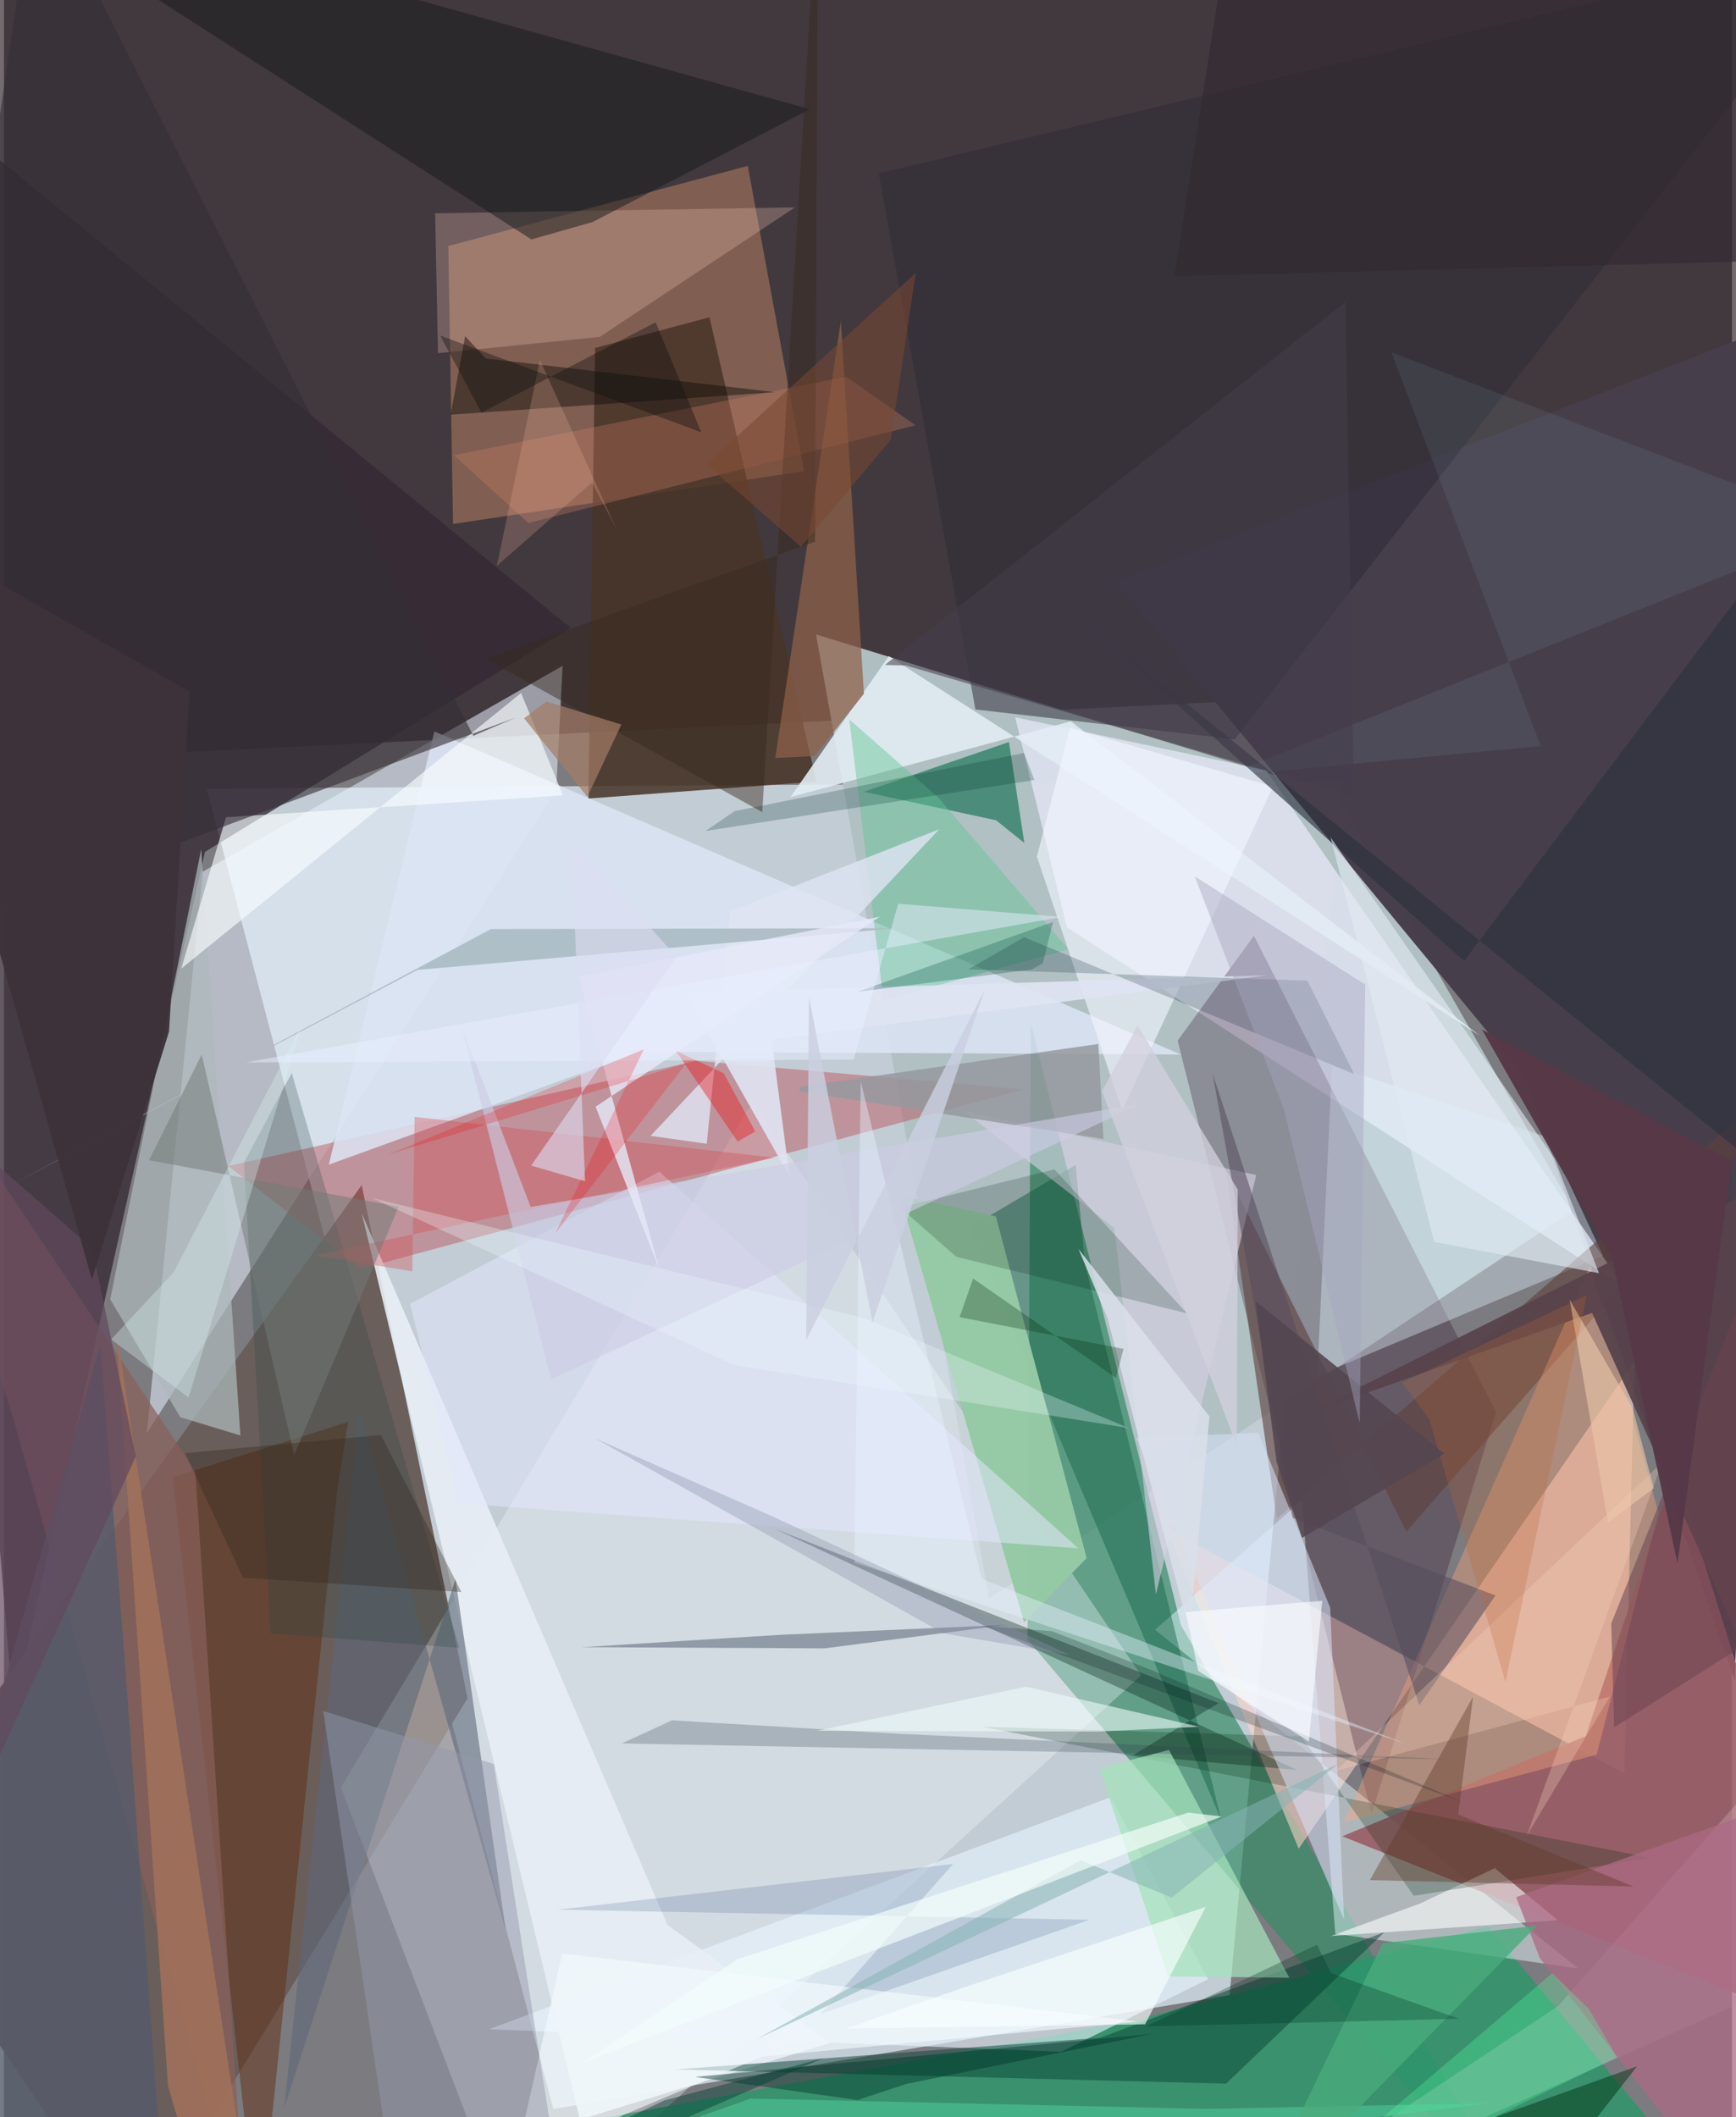 <svg xmlns="http://www.w3.org/2000/svg" width="228" height="278" viewBox="0 0 836 1024"><path fill="#7c7b7f" d="M0 0h836v1024H0z"/><path fill="#c6d1d9" fill-opacity=".937" d="M592.93 964.95l-327.15 55.077-167.706-638.63 549.443-3.493z"/><path fill="#201117" fill-opacity=".62" d="M898-19.162L-62-62v432.953l944.808-45.692z"/><path fill="#afbfc2" fill-opacity=".992" d="M476.551 773.282L759.45 585.337 644.184 383.955 392.84 306.846z"/><path fill="#463e4b" fill-opacity=".988" d="M837.329 812.832L735.748 520.898l-197.634-239.4 322.57-125.609z"/><path fill="#358b67" fill-opacity=".686" d="M743.764 1086l-174.35-299.862-72.665-291.49-1.573 298.361z"/><path fill="#332833" fill-opacity=".765" d="M97.236 412.041l176.806-108.403L-62 28.276l66.473 798.6z"/><path fill="#6a5e5a" fill-opacity=".984" d="M224.263 821.386l-51.197-248.193L-62 899.833 62.882 1086z"/><path fill="#e7f1ff" fill-opacity=".541" d="M96.171 421.593l-27.075 271.72L267.13 382.209l3.147-60.173z"/><path fill="#ffd4c9" fill-opacity=".569" d="M788.738 658.519L626.344 894.155l-64.054-154.93L783.912 857.71z"/><path fill="#dd976f" fill-opacity=".404" d="M359.823 80.231l27.247 147.663-169.808 25.531-2.299-134.435z"/><path fill="#f6fbff" fill-opacity=".333" d="M247.635 1086l-84.658-221.489 199.276-331.662L550.133 810.3z"/><path fill="#e7e9f8" fill-opacity=".729" d="M783.676 622.418L610.512 372.566l-121.32-25.653 25.033 101.568z"/><path fill="#2e0a26" fill-opacity=".278" d="M721.833 683.054l-117.131-230.47-36.9 50.74 93.807 374.1z"/><path fill="#bc4d55" fill-opacity=".447" d="M172.663 613.705l320.42-86.796-158.007-13.847-226.568 50.896z"/><path fill="#29966a" fill-opacity=".8" d="M549.664 976.58l168.278-44.96 99.08 119.336L-43.749 1086z"/><path fill="#483428" fill-opacity=".855" d="M341.31 153.446l-55.345 14.853-3.24 217.921 110.321-8.224z"/><path fill="#ecfaff" fill-opacity=".459" d="M761.546 952.063L644.055 935.27 627.94 725.607l-71.067 62.646z"/><path fill="#dce4f4" fill-opacity=".855" d="M157.151 563.31l51.08-209.545 361.102 156.271-261.568-1.37z"/><path fill="#995b64" fill-opacity=".89" d="M808.396 710.757l86.92 276.307-247.911-98.924 117.808-48.394z"/><path fill="#016845" fill-opacity=".576" d="M479.981 396.75l13.636 10.94-7.433-48.785-70.148 24.046z"/><path fill="#e8f5fe" fill-opacity=".608" d="M511.406 992.36l-276.794-10.868L535.375 869.27l47.133 88.015z"/><path fill="#e2f6ff" fill-opacity=".38" d="M773.644 607.343l-138.345 58.048 7.225-150.263 104.358 35.013z"/><path fill="#5d403c" fill-opacity=".604" d="M615.756 734.542L898 489.772 678.421 740.81l-87.405-175.123z"/><path fill="#156349" fill-opacity=".463" d="M588.849 880.22L467.416 593.597l51.039-30.167 4.478 47.52z"/><path fill="#5e2a0d" fill-opacity=".471" d="M166.51 687.713l-5.118 31.394L123.237 1086 81.729 714.474z"/><path fill="#fea77a" fill-opacity=".373" d="M767.419 612.342l33.01 119.395-29.927 116.93-122.422 32.751z"/><path fill="#f2c3b4" fill-opacity=".278" d="M208.586 103.137l1.385 67.677 78.192-7.834 94.482-62.668z"/><path fill="#aeb9bc" fill-opacity=".714" d="M85.287 685.439l29.095 8.853-18.976-283.515L51.4 628.444z"/><path fill="#e7eef5" fill-opacity=".902" d="M173.018 586.614l105.605 438.534 121.212-37.089-78.867-57.037z"/><path fill="#0b4539" fill-opacity=".506" d="M530.286 985.591l137.525-51.03-76.58 73.221-266.256-6.849z"/><path fill="#001c12" fill-opacity=".341" d="M625.794 856.136L372.936 739.473l214.65 84.27-41.413 25.222z"/><path fill="#dad3e5" fill-opacity=".588" d="M605.837 568.32l-48.549 202.879-20.052-177.219-73.272-56.837z"/><path fill="#e3edf3" fill-opacity=".89" d="M516.097 348.88L380.47 385.544l47.597-68.19L713.79 500.77z"/><path fill="#171a1c" fill-opacity=".506" d="M284.774 107.378l-29.621 8.427L-21.785-62 389.921 52.836z"/><path fill="#895f59" fill-opacity=".702" d="M117.428 1086L92.574 711.367-59.23 484.458 4.196 684.902z"/><path fill="#8f614a" fill-opacity=".722" d="M416.03 335.597l-11.16-180.293-31.728 211.343 18.985-.978z"/><path fill="#95c9a4" fill-opacity=".984" d="M433.454 578.108l46.407 10.246 43.916 165.257-30.276 31.088z"/><path fill="#2d2a38" fill-opacity=".51" d="M595.45 357.582L898-29.75 423.224 83.865 469.96 343.14z"/><path fill="#5d6878" fill-opacity=".592" d="M135.493 1019.858l82.955-256.038 24.316 169.728L172.042 682.1z"/><path fill="#fff" fill-opacity=".584" d="M641.963 936.38l43.19-15.74 36.089-17.075 30.47 25.184z"/><path fill="#ffe7f8" fill-opacity=".204" d="M877.89 951.842L577.837 1086l174.225-115.928L898 804.577z"/><path fill="#022506" fill-opacity=".227" d="M473.143 835.146l323.604 63.445-114.71 18.357-54.354-77.088z"/><path fill="#e3e8ff" fill-opacity=".514" d="M519.752 748.872L317.077 566.674l-120.57 63.935 23.495 96.495z"/><path fill="#65c496" fill-opacity=".459" d="M408.939 347.937l43.052 37.81 62.958 73.396-89.475 24.65z"/><path fill="#f8feff" fill-opacity=".631" d="M107.44 395.27L85.762 468.5l164.412-133.33 20.287 49.505z"/><path fill="#545a6a" fill-opacity=".8" d="M46.551 650.696L-62 1031.784l137.5 5.352-17.495-239.487z"/><path fill="#d7e1f7" fill-opacity=".545" d="M606.807 692.969l-59.028 2.453 100.55 233.148-6.738-151.014z"/><path fill="#f2f6ff" fill-opacity=".635" d="M499.713 414.282l41.234 122.768 72.982-156.552-98.184-28.567z"/><path fill="#d18265" fill-opacity=".306" d="M407.381 182.162l-189.659 38.03 36.019 32.78 187.257-47.268z"/><path fill="#a4e2ba" fill-opacity=".725" d="M529.928 855.222l33.247 100.656 58.63.682-58.202-110.188z"/><path fill="#284643" fill-opacity=".259" d="M139.222 518.944l-23.104 43.318L129.02 789.99l91.275 7.03z"/><path fill="#130d08" fill-opacity=".467" d="M216.105 200.557l7.002-37.976 9.96 10.773 139.972 16.338z"/><path fill="#3e4a5b" fill-opacity=".439" d="M279.655 796.682l95.797-5.978 109.717-4.829-88.214 11.392z"/><path fill="#0a316b" fill-opacity=".149" d="M267.692 923.677l257.363 4.847-130.032 45.611 64.112-72.589z"/><path fill="#2d313f" fill-opacity=".631" d="M706.37 464.791l174.416-231.52-10.02 348.581-353.387-285.84z"/><path fill="#303f51" fill-opacity=".255" d="M699.595 850.945l-400.704-7.7 24.238-11.186 109.262 6.486z"/><path fill="#e0e4f2" fill-opacity=".902" d="M380.043 568.98l-50.21-88.772 281.413-8.514-239.886 31.072z"/><path fill="#f3fbff" fill-opacity=".612" d="M270.075 944.808l-22.655 100.194 119.239-50.277 182.18-16.99z"/><path fill="#092231" fill-opacity=".216" d="M493.527 453.287l-27.023 15.527 164.059 5.477 22.705 45.25z"/><path fill="#58434b" fill-opacity=".945" d="M898 549.666L885.26 894.21 768.287 635.03l-139.363 49.45z"/><path fill="#d44a4f" fill-opacity=".349" d="M197.527 614.895l1.146-74.707 173.986 19.75L149.93 607.19z"/><path fill="#001f0f" fill-opacity=".188" d="M460.704 607.86l-27.153-23.852 74.631-18.414 64.191 69.622z"/><path fill="#ab6a83" fill-opacity=".753" d="M852.014 1086L743.027 947.11l-11.495-29.516 148.88-53.241z"/><path fill="#a0715a" fill-opacity=".878" d="M79.354 1008.783l-25.091-366.25L121.885 1086l-23.138-10.587z"/><path fill="#dfe5f2" fill-opacity=".808" d="M339.992 553.202l11.35-112.453 101.095-39.646L312.795 549.38z"/><path fill="#574d5d" fill-opacity=".561" d="M721.552 771.687l-36.85 53.061-100.037-305.68 38.802 215.044z"/><path fill="#e1e9f4" fill-opacity=".612" d="M641.751 404.944l50.17 195.718 79.737 15.144-21.508-55.33z"/><path fill="#352e37" fill-opacity=".612" d="M-62 462.49L15.381-62l211.7 417.914 20.397-8.816z"/><path fill="#acbcc4" fill-opacity=".929" d="M3.399 573.145l196.6-104.034 231.704-20.157-196.096.393z"/><path fill="#a9f3ff" fill-opacity=".071" d="M891.285 254.729l-220.089-84.335 72.256 190.47-152.755 14.372z"/><path fill="#fcd6c1" fill-opacity=".282" d="M644.211 856.586l158.037-149.359-65.553 180.598 40.2-67.252z"/><path fill="#95989e" fill-opacity=".839" d="M384.605 527.817l.842-2.27 143.975-20.62 2.475 45.952z"/><path fill="#02372a" fill-opacity=".447" d="M412.94 1015.73l-78.567-11.196 220.686-20.746-118.407 24.095z"/><path fill="#613929" fill-opacity=".408" d="M660.797 909.351l127.524 3.1-84.763-34.852 7.153-56.96z"/><path fill="#36281b" fill-opacity=".451" d="M366.853 392.804l-133.757-74.127 159.294-56.655L393.85-62z"/><path fill="#cdcce5" fill-opacity=".616" d="M254.787 583.725l-33.697-88.35 43.602 171.87 285.527-133.45z"/><path fill="#e6e8f8" fill-opacity=".804" d="M423.78 443.36l-145.733 29.01 39.009 141.475-30.84-78.562z"/><path fill="#011d1a" fill-opacity=".231" d="M506.988 788.951l-34-2.652 232.997 85.412-152.538-64.653z"/><path fill="#e6f2ff" fill-opacity=".416" d="M472.973 763.672l-58.509-240.733-3.039 232.827 266.71 87.627z"/><path fill="#ebfaf6" fill-opacity=".604" d="M529.662 837.495l-136.311-.343 101.131-21.36 83.702 19.39z"/><path fill="#6b4450" fill-opacity=".541" d="M777.563 785.183l1.39 50.333 68.584-43.456L898 484.849z"/><path fill="#f9ffff" fill-opacity=".643" d="M464.42 961.253l116.997-38.95-29.374 56.787-144.69 2.023z"/><path fill="#9399ab" fill-opacity=".475" d="M192.487 1086l-38.045-258.468 82.548 25.638L273.365 1086z"/><path fill="#727b76" fill-opacity=".518" d="M70.192 561.152l25.47-51.124 44.732 193.66 50.582-120.069z"/><path fill="#30241c" fill-opacity=".337" d="M221.32 770.009l-105.604-6.929-28.157-60.236 94.785-8.801z"/><path fill="#dbf0f1" fill-opacity=".345" d="M82.147 615.297l-30.3 32.53 37.456 28.078 54.859-180.211z"/><path fill="#898eac" fill-opacity=".353" d="M372.162 733.584l-86.321-37.966 168.772 94.434 60.958 10.37z"/><path fill="#4ac092" fill-opacity=".69" d="M160.117 1086l201.046-71 219.858 4.97 138.125-2.762z"/><path fill="#4aac7d" fill-opacity=".804" d="M596.484 1086l70.441-146.11 74.689-8.54L590.364 1086z"/><path fill="#e9171c" fill-opacity=".416" d="M325.106 508.325l23.083 10.765 15.244 28.136-8.515 4.91z"/><path fill="#85b4b4" fill-opacity=".541" d="M520.89 899.723l-157.14 86.762 281.744-133.367-80.584 64.653z"/><path fill="#034d3a" fill-opacity=".275" d="M412.9 479.725l84.146-10.8 5.526-2.99 4.943-20.021z"/><path fill="#ecc7a9" fill-opacity=".612" d="M775.994 736.372l-18.533-107.727 30.55 52.703 10.13 38.453z"/><path fill="#e8f0ff" fill-opacity=".478" d="M432.636 437.122l78.948 6.362-394.552 70.367 294.006-1.371z"/><path fill="#033514" fill-opacity=".494" d="M790.047 999.405L722.344 1086h8.37l-35.413-52.697z"/><path fill="#d2d0dd" fill-opacity=".765" d="M596.879 575.334l-48.422-79.312-17.316 31.737 65.331 171.731z"/><path fill="#794832" fill-opacity=".549" d="M441.099 132.002l-101.266 92.521 45.731 39.95L429 212.721z"/><path fill="#62485e" fill-opacity=".698" d="M-43.212 528.406l85.877 75.376L63.841 704.31-46.923 947.785z"/><path fill="#3e323b" fill-opacity=".961" d="M89.818 334.483l-9.961 164.462-37.31 119.924L-62 248.375z"/><path fill="#443d4b" fill-opacity=".561" d="M648.972 146.036l4.126 239.075-216.654-63.215-10.295-.28z"/><path fill="#f40409" fill-opacity=".212" d="M330.055 514.262l-63.377 82.322 42.86-89.072-123.787 50.953z"/><path fill="#003522" fill-opacity=".298" d="M642.102 954.361l61.74 22.05-151.414 3.724 82.733-39.526z"/><path fill="#dae0e9" fill-opacity=".847" d="M533.857 637.52l39.706 152.161 9.633-104.618-63.337-80.944z"/><path fill="#004135" fill-opacity=".459" d="M248.765 1059.84l-62.174 19.623 132.812-63.544 76.86-20.433z"/><path fill="#bf6735" fill-opacity=".255" d="M765.673 626.467l-89.246 42.283 13.164 17.739 36.776 126.995z"/><path fill="#534650" fill-opacity=".878" d="M615.661 707.027l-10.235-77.769 91.41 73.89-68.88 40.669z"/><path fill="#dedef3" fill-opacity=".596" d="M281.114 571.327l-6.583-165.698 50.76 57.22-70.257 100.916z"/><path fill="#322930" fill-opacity=".635" d="M898-60.227l-13.441 185.595-318.37 8.24 27.453-175.175z"/><path fill="#a5a5bf" fill-opacity=".435" d="M619.311 536.836l36.561 151.528 2.7-212.173-82.502-52.34z"/><path fill="#032d0e" fill-opacity=".282" d="M462.32 637.068l79.305 15.35-3.676 13.998-69.099-48.005z"/><path fill="#59ffa4" fill-opacity=".29" d="M749.03 954.358l17.744 17.355 13.523 23.246L594.284 1086z"/><path fill="#f0b29d" fill-opacity=".231" d="M238.447 273.669l46.074-40.324 11.867 22.742-37.08-81.953z"/><path fill="#111010" fill-opacity=".388" d="M315.276 155.877L231 199.556l-19.925-37.227 126.322 46.78z"/><path fill="#00302e" fill-opacity=".231" d="M353.514 392.314l-14.14 9.615 159.135-24.664-5.016-13.066z"/><path fill="#573848" fill-opacity=".98" d="M835.929 561.329l-26.316 194.84-31.675-147.735-62.904-110.451z"/><path fill="#a47c67" fill-opacity=".702" d="M282.234 385.402l-30.62-37.955 10.784-8.21 36.288 11.19z"/><path fill="#f3fdfa" fill-opacity=".682" d="M572.943 876.688l16.096 1.9L280.53 997.393l74.39-49.818z"/><path fill="#edf8ff" fill-opacity=".302" d="M416.414 637.66l127.855 53.063-190.809-30.51-175.364-80.765z"/><path fill="#f9fcff" fill-opacity=".643" d="M631.287 842.322l-53.545-34.194-6.045-28.418 66.072-5.474z"/><path fill="#cacfe0" fill-opacity=".816" d="M420.187 639.696l54.345-161.178-86.454 169.623 1.363-165.895z"/></svg>